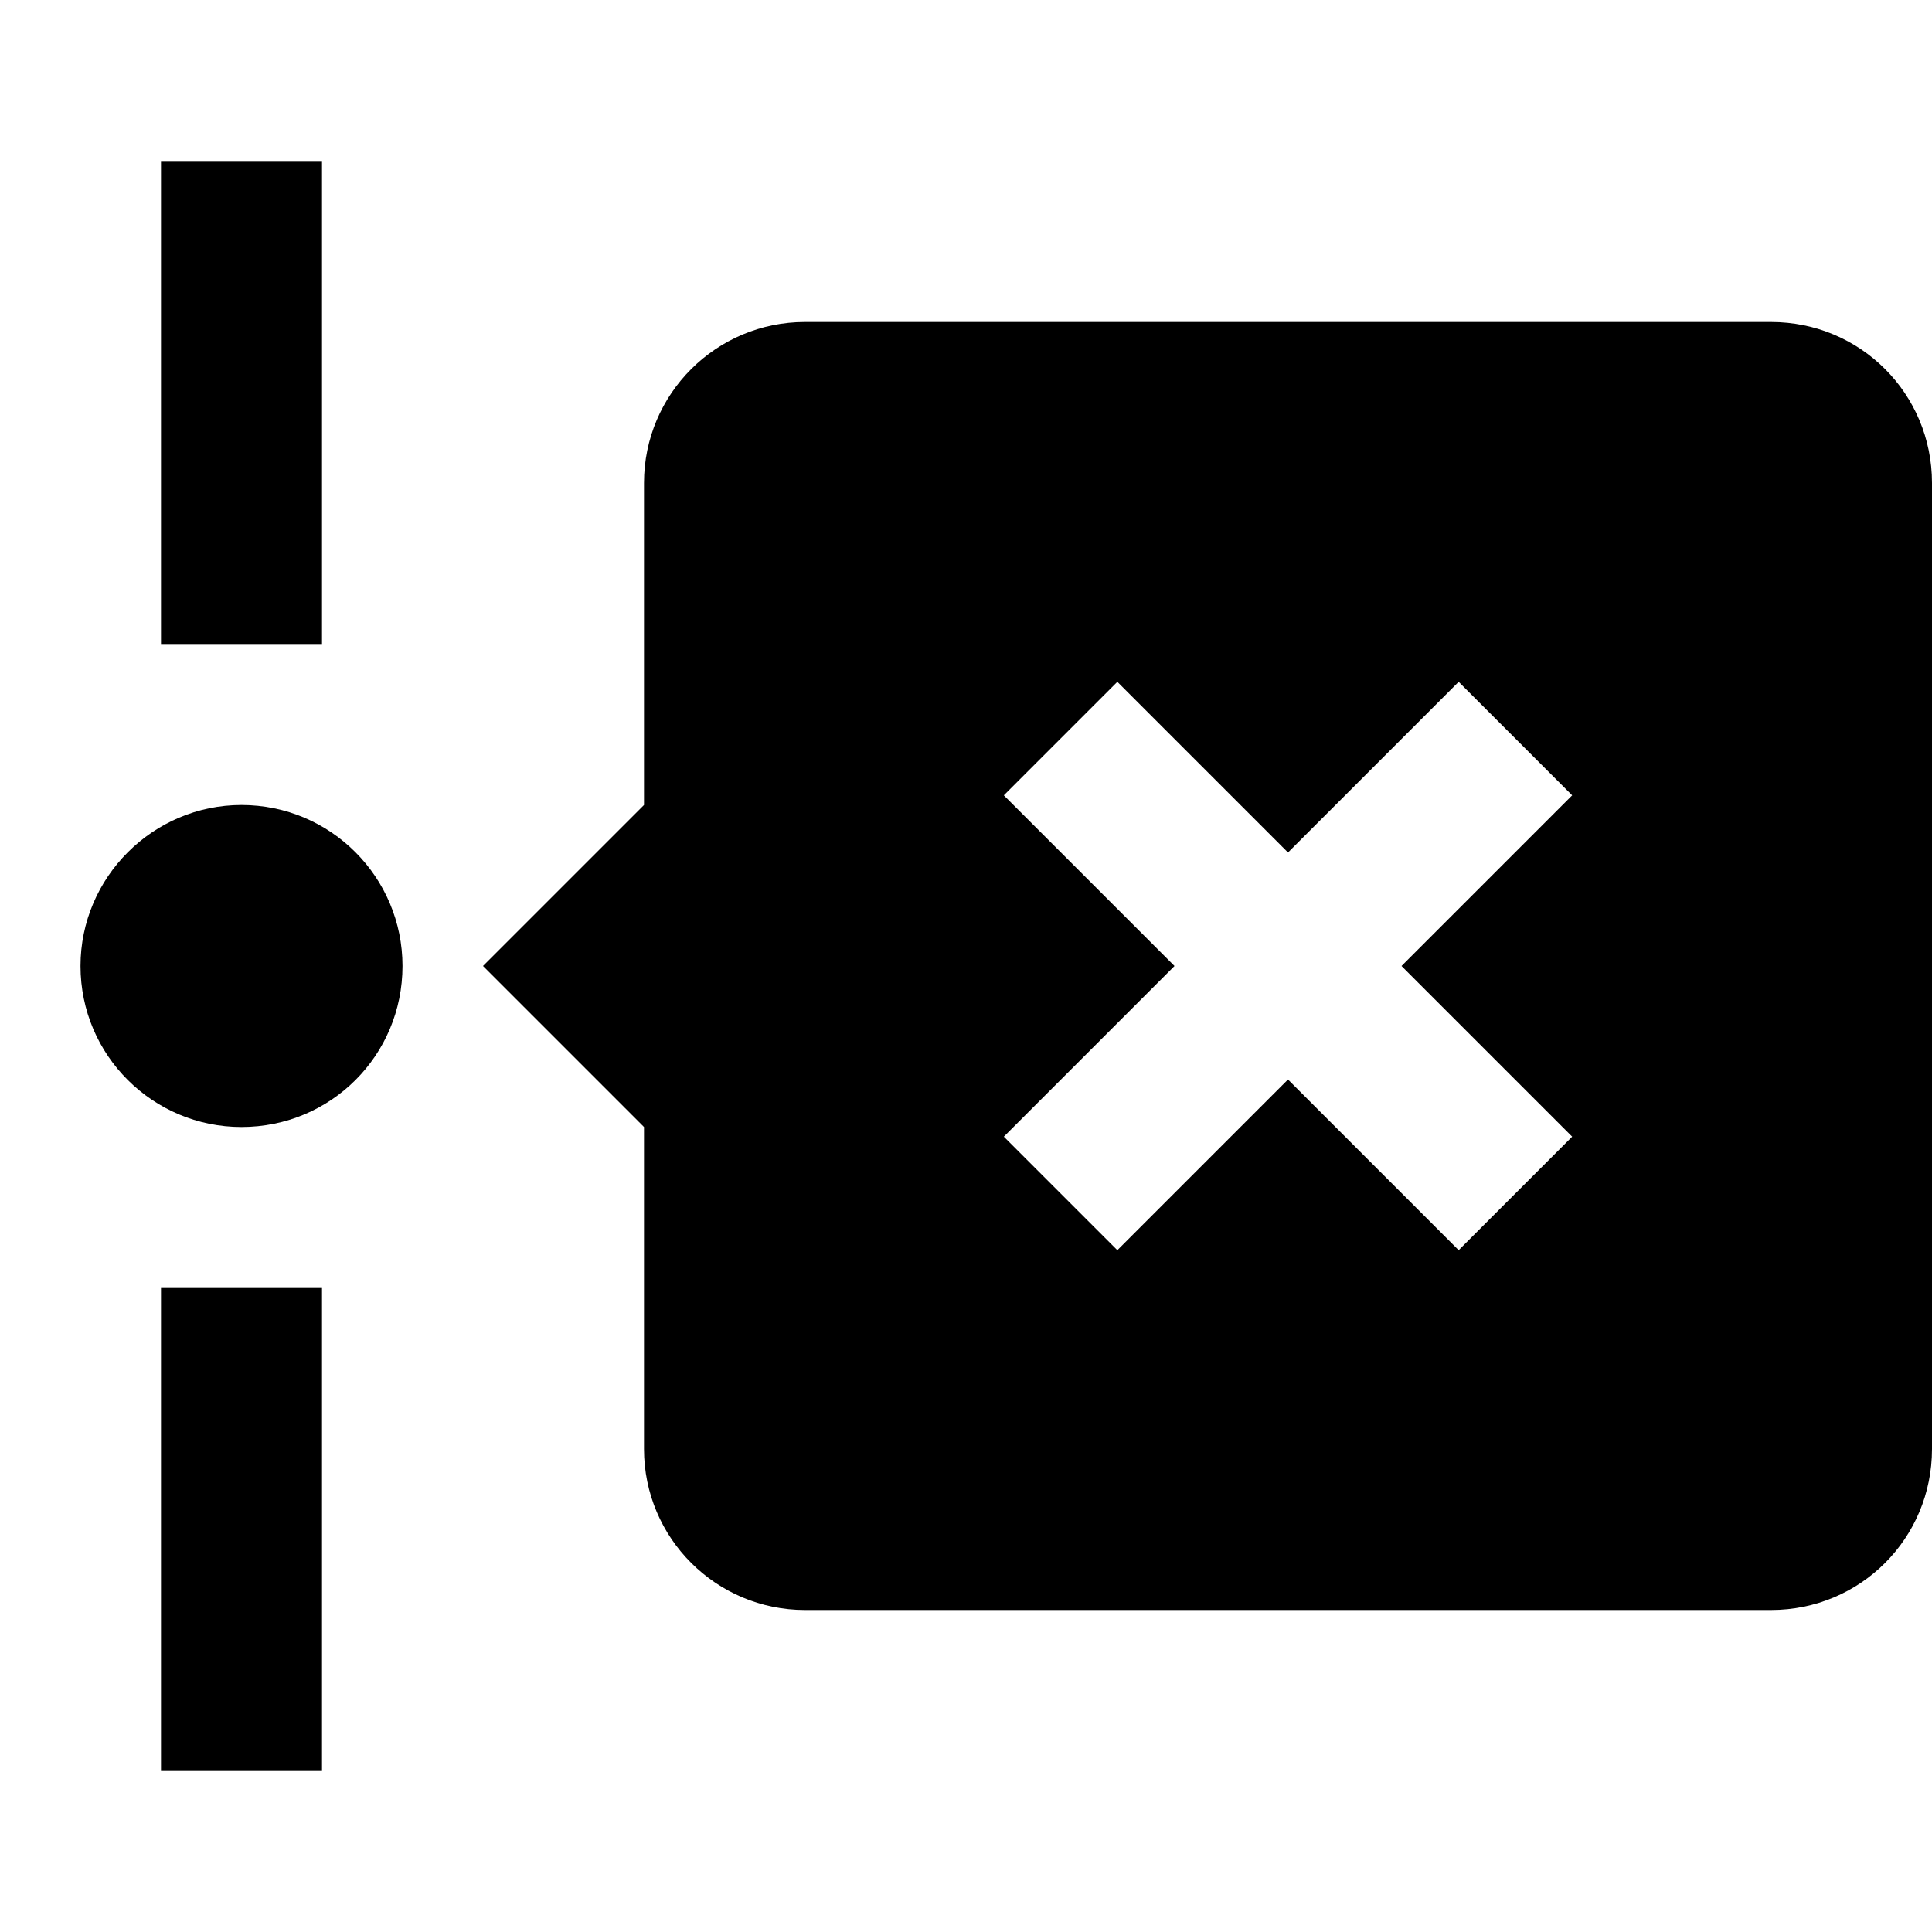 <svg xmlns="http://www.w3.org/2000/svg" viewBox="0 0 24 24" fill="currentColor">
  <path d="M4 8H2V2H4V8M2 22H4V16H2V22M3 10C1.9 10 1 10.9 1 12C1 13.11 1.9 14 3 14C4.11 14 5 13.11 5 12C5 10.9 4.11 10 3 10M24 6V18C24 19.11 23.11 20 22 20H10C8.9 20 8 19.11 8 18V14L6 12L8 10V6C8 4.89 8.9 4 10 4H22C23.11 4 24 4.89 24 6M17.41 12L19.53 9.88L18.12 8.47L16 10.59L13.88 8.47L12.47 9.88L14.59 12L12.47 14.12L13.88 15.53L16 13.41L18.12 15.53L19.53 14.12L17.41 12Z"/>
</svg>